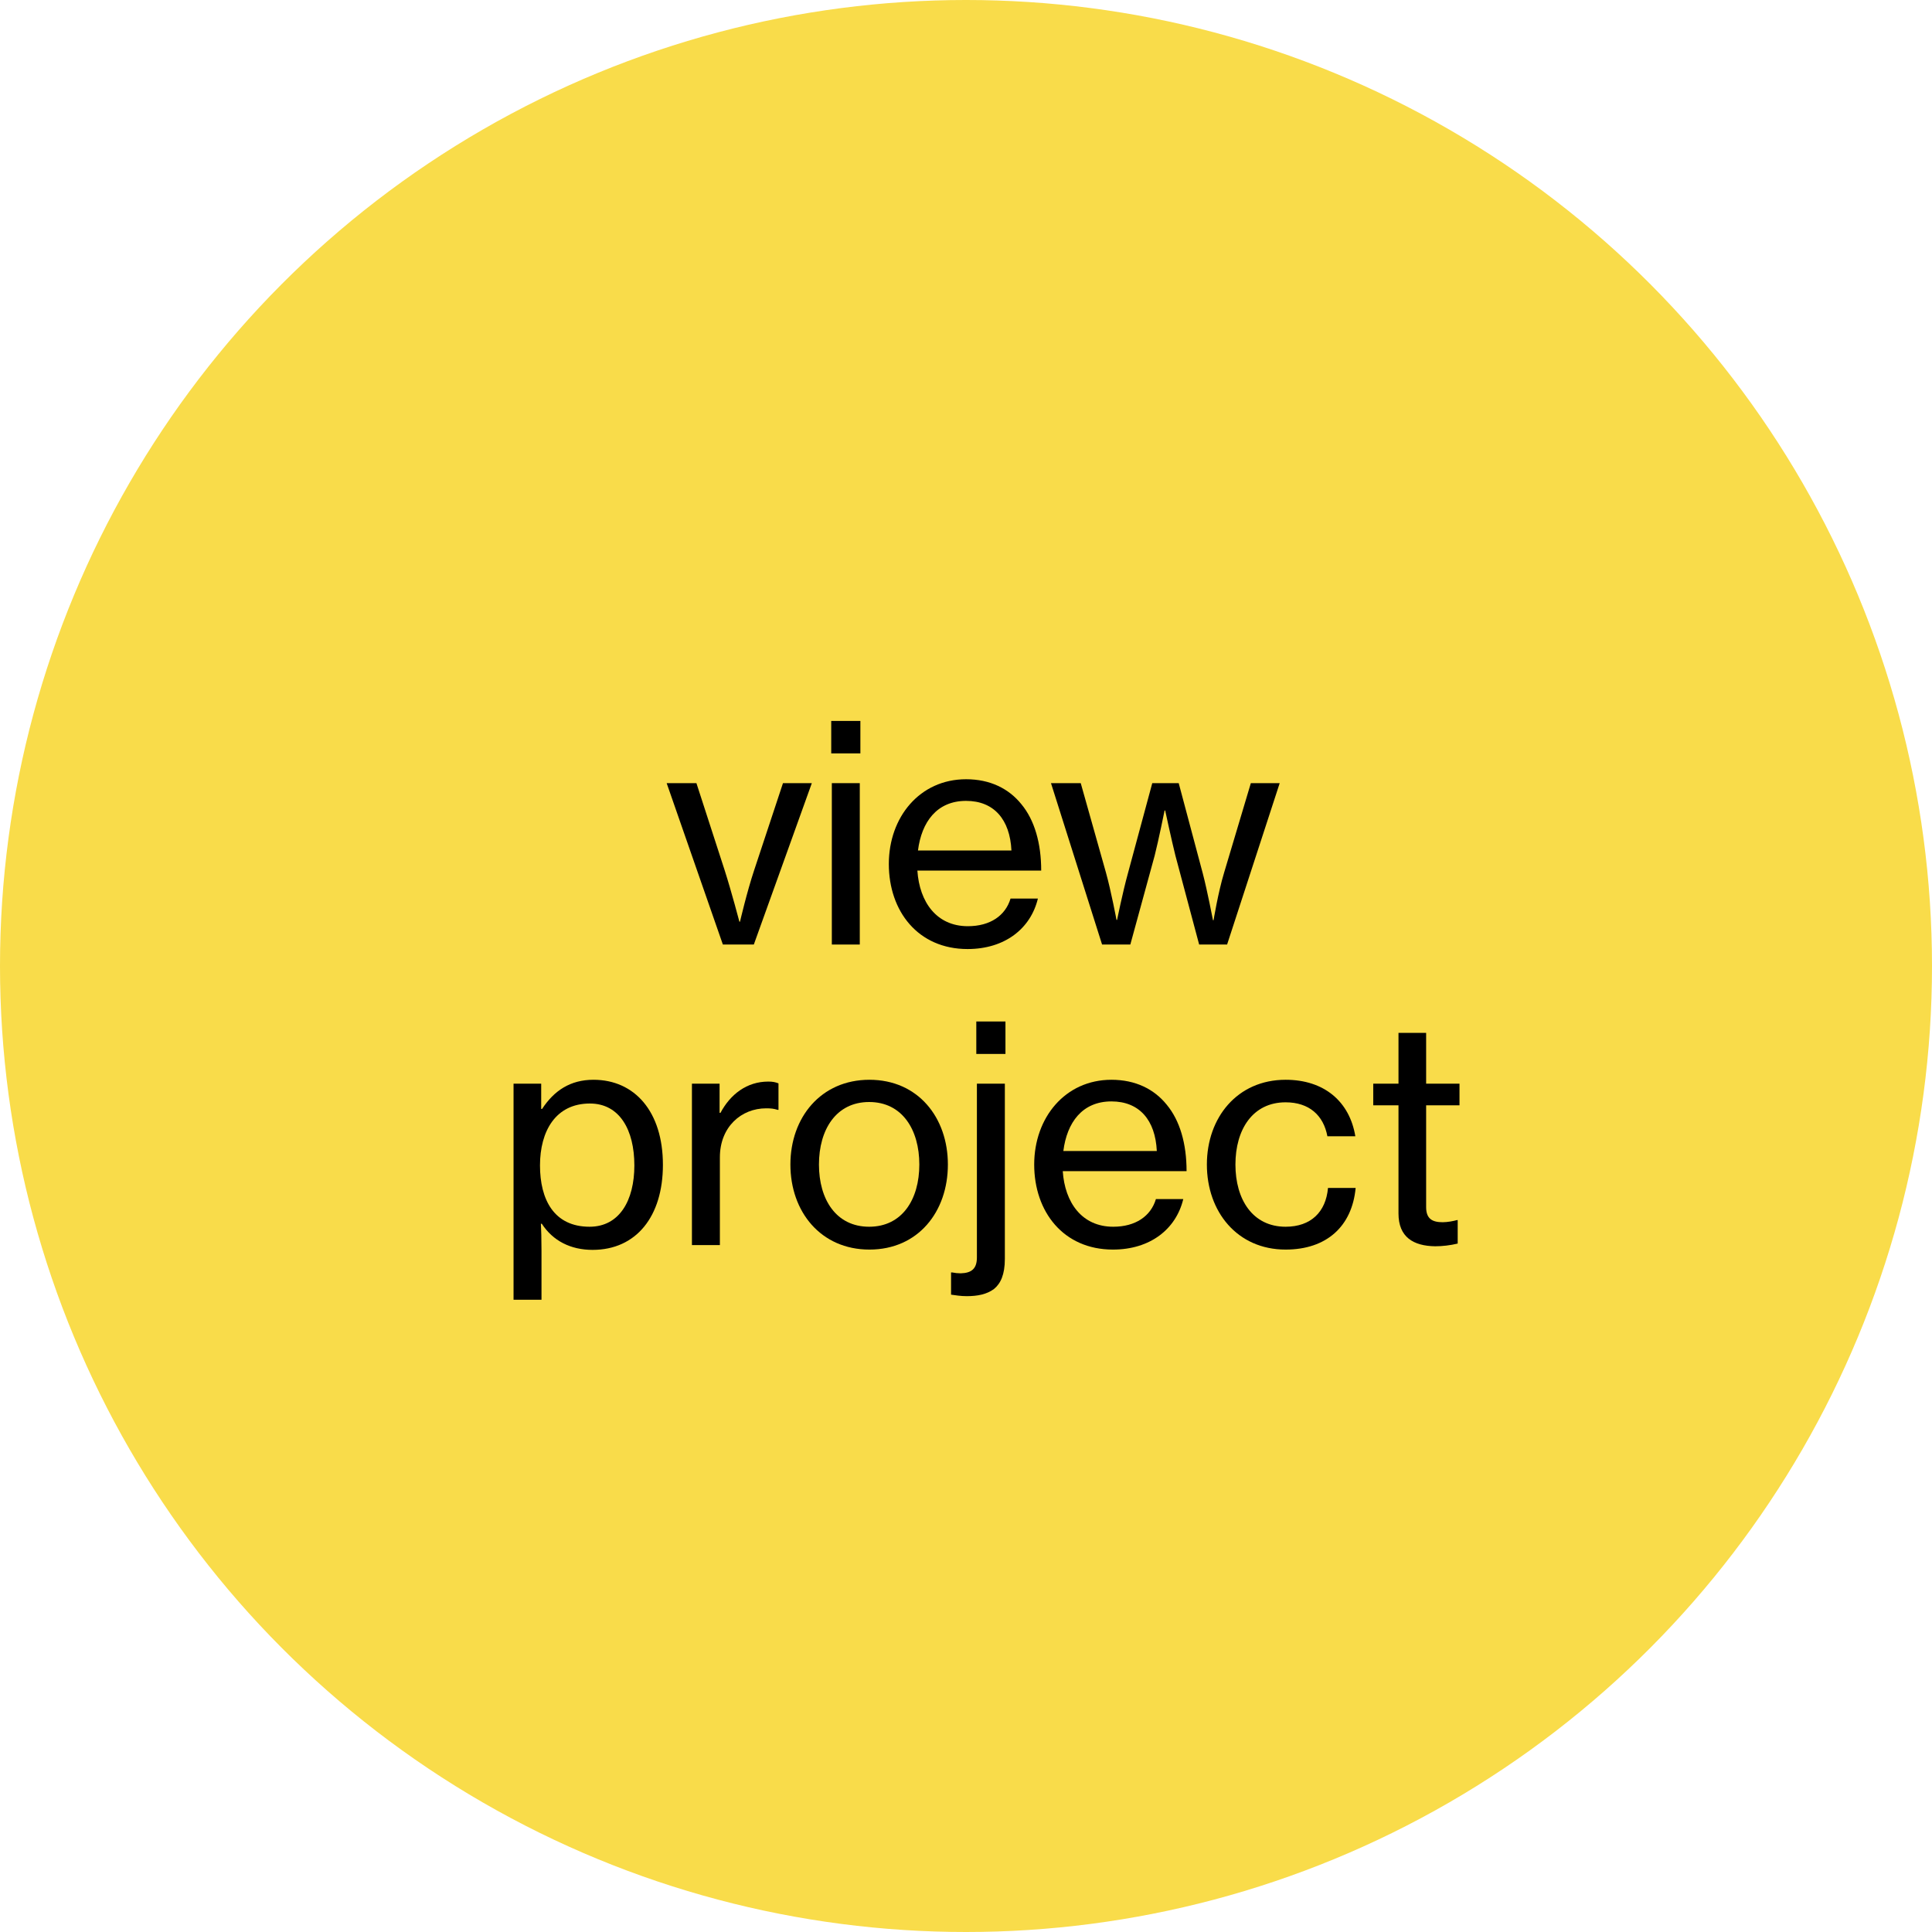 <?xml version="1.0" encoding="UTF-8" standalone="no"?>
<!DOCTYPE svg PUBLIC "-//W3C//DTD SVG 1.1//EN" "http://www.w3.org/Graphics/SVG/1.1/DTD/svg11.dtd">
<svg width="90" height="90" viewBox="0 0 90 90" version="1.1" xmlns="http://www.w3.org/2000/svg" xmlns:xlink="http://www.w3.org/1999/xlink" xml:space="preserve" xmlns:serif="http://www.serif.com/" style="fill-rule:evenodd;clip-rule:evenodd;stroke-linejoin:round;stroke-miterlimit:2;">
    <g id="Gruppe_160" transform="matrix(1,0,0,1,-1641,-3260)">
        <g transform="matrix(1,0,0,1,1641,3260)">
            <g id="Cursor_switch">
                <circle id="Ellipse_2" cx="45" cy="45" r="45" style="fill:rgb(249,220,74);"/>
            </g>
        </g>
        <g id="view_project" transform="matrix(1,0,0,1,1686,3304)">
            <g transform="matrix(1,0,0,1,-14.014,0)">
                <g transform="matrix(14,0,0,14,0,0)">
                    <path d="M0.192,-0L0.295,-0L0.488,-0.537L0.392,-0.537L0.296,-0.247C0.272,-0.175 0.249,-0.076 0.249,-0.076L0.247,-0.076C0.247,-0.076 0.221,-0.175 0.198,-0.247L0.104,-0.537L0.005,-0.537L0.192,-0Z" style="fill-rule:nonzero;"/>
                </g>
                <g transform="matrix(14,0,0,14,6.868,0)">
                    <path d="M0.062,-0.636L0.159,-0.636L0.159,-0.744L0.062,-0.744L0.062,-0.636ZM0.064,-0L0.157,-0L0.157,-0.537L0.064,-0.537L0.064,-0Z" style="fill-rule:nonzero;"/>
                </g>
                <g transform="matrix(14,0,0,14,9.929,0)">
                    <path d="M0.297,0.015C0.421,0.015 0.507,-0.053 0.531,-0.153L0.44,-0.153C0.423,-0.096 0.372,-0.061 0.298,-0.061C0.194,-0.061 0.137,-0.141 0.13,-0.246L0.542,-0.246C0.542,-0.337 0.52,-0.414 0.476,-0.467C0.434,-0.519 0.372,-0.55 0.292,-0.55C0.138,-0.55 0.035,-0.424 0.035,-0.268C0.035,-0.111 0.132,0.015 0.297,0.015ZM0.292,-0.478C0.385,-0.478 0.438,-0.416 0.443,-0.313L0.132,-0.313C0.144,-0.408 0.195,-0.478 0.292,-0.478Z" style="fill-rule:nonzero;"/>
                </g>
                <g transform="matrix(14,0,0,14,17.833,0)">
                    <path d="M0.18,-0L0.274,-0L0.355,-0.296C0.368,-0.347 0.388,-0.446 0.388,-0.446L0.39,-0.446C0.39,-0.446 0.411,-0.348 0.424,-0.296L0.503,-0L0.596,-0L0.771,-0.537L0.675,-0.537L0.586,-0.239C0.566,-0.173 0.551,-0.081 0.551,-0.081L0.549,-0.081C0.549,-0.081 0.53,-0.18 0.515,-0.237L0.435,-0.537L0.347,-0.537L0.266,-0.237C0.248,-0.172 0.23,-0.082 0.23,-0.082L0.228,-0.082C0.228,-0.082 0.21,-0.178 0.193,-0.239L0.109,-0.537L0.01,-0.537L0.18,-0Z" style="fill-rule:nonzero;"/>
                </g>
            </g>
            <g transform="matrix(1,0,0,1,-21.973,14)">
                <g transform="matrix(14,0,0,14,0,0)">
                    <path d="M0.064,0.182L0.157,0.182L0.157,0.019C0.157,-0.022 0.156,-0.052 0.155,-0.071L0.158,-0.071C0.195,-0.014 0.254,0.016 0.327,0.016C0.472,0.016 0.561,-0.095 0.561,-0.267C0.561,-0.444 0.467,-0.55 0.33,-0.55C0.253,-0.55 0.199,-0.514 0.159,-0.453L0.156,-0.453L0.156,-0.537L0.064,-0.537L0.064,0.182ZM0.317,-0.061C0.198,-0.061 0.152,-0.152 0.152,-0.265C0.152,-0.379 0.204,-0.471 0.318,-0.471C0.417,-0.471 0.466,-0.383 0.466,-0.265C0.466,-0.148 0.416,-0.061 0.317,-0.061Z" style="fill-rule:nonzero;"/>
                </g>
                <g transform="matrix(14,0,0,14,8.31,0)">
                    <path d="M0.156,-0.537L0.064,-0.537L0.064,-0L0.157,-0L0.157,-0.292C0.157,-0.393 0.228,-0.455 0.311,-0.455C0.327,-0.455 0.336,-0.454 0.349,-0.45L0.352,-0.45L0.352,-0.538C0.342,-0.542 0.333,-0.544 0.318,-0.544C0.247,-0.544 0.192,-0.502 0.159,-0.44L0.156,-0.44L0.156,-0.537Z" style="fill-rule:nonzero;"/>
                </g>
                <g transform="matrix(14,0,0,14,13.303,0)">
                    <path d="M0.298,0.015C0.46,0.015 0.559,-0.111 0.559,-0.268C0.559,-0.424 0.46,-0.55 0.298,-0.55C0.136,-0.55 0.035,-0.424 0.035,-0.268C0.035,-0.111 0.136,0.015 0.298,0.015ZM0.297,-0.061C0.187,-0.061 0.13,-0.152 0.13,-0.268C0.13,-0.384 0.187,-0.476 0.297,-0.476C0.407,-0.476 0.464,-0.384 0.464,-0.268C0.464,-0.152 0.407,-0.061 0.297,-0.061Z" style="fill-rule:nonzero;"/>
                </g>
                <g transform="matrix(14,0,0,14,21.585,0)">
                    <path d="M0.03,0.17C0.066,0.17 0.097,0.164 0.121,0.146C0.143,0.128 0.157,0.098 0.157,0.046L0.157,-0.537L0.064,-0.537L0.064,0.041C0.064,0.079 0.046,0.093 0.01,0.094C0.001,0.094 -0.009,0.093 -0.019,0.091L-0.022,0.091L-0.022,0.165C-0.008,0.167 0.01,0.17 0.03,0.17ZM0.062,-0.636L0.159,-0.636L0.159,-0.744L0.062,-0.744L0.062,-0.636Z" style="fill-rule:nonzero;"/>
                </g>
                <g transform="matrix(14,0,0,14,24.66,0)">
                    <path d="M0.297,0.015C0.421,0.015 0.507,-0.053 0.531,-0.153L0.44,-0.153C0.423,-0.096 0.372,-0.061 0.298,-0.061C0.194,-0.061 0.137,-0.141 0.13,-0.246L0.542,-0.246C0.542,-0.337 0.52,-0.414 0.476,-0.467C0.434,-0.519 0.372,-0.55 0.292,-0.55C0.138,-0.55 0.035,-0.424 0.035,-0.268C0.035,-0.111 0.132,0.015 0.297,0.015ZM0.292,-0.478C0.385,-0.478 0.438,-0.416 0.443,-0.313L0.132,-0.313C0.144,-0.408 0.195,-0.478 0.292,-0.478Z" style="fill-rule:nonzero;"/>
                </g>
                <g transform="matrix(14,0,0,14,32.704,0)">
                    <path d="M0.297,0.015C0.433,0.015 0.518,-0.062 0.53,-0.19L0.438,-0.19C0.431,-0.11 0.381,-0.061 0.297,-0.061C0.187,-0.061 0.13,-0.152 0.13,-0.268C0.13,-0.384 0.187,-0.475 0.297,-0.475C0.375,-0.475 0.423,-0.432 0.436,-0.362L0.529,-0.362C0.51,-0.477 0.426,-0.55 0.297,-0.55C0.136,-0.55 0.035,-0.424 0.035,-0.268C0.035,-0.111 0.136,0.015 0.297,0.015Z" style="fill-rule:nonzero;"/>
                </g>
                <g transform="matrix(14,0,0,14,40.51,0)">
                    <path d="M0.031,-0.465L0.115,-0.465L0.115,-0.105C0.115,-0.026 0.165,0.003 0.237,0.004C0.261,0.004 0.287,0.001 0.312,-0.005L0.312,-0.083L0.309,-0.083C0.299,-0.08 0.278,-0.076 0.262,-0.076C0.228,-0.076 0.207,-0.087 0.207,-0.126L0.207,-0.465L0.318,-0.465L0.318,-0.537L0.207,-0.537L0.207,-0.706L0.115,-0.706L0.115,-0.537L0.031,-0.537L0.031,-0.465Z" style="fill-rule:nonzero;"/>
                </g>
            </g>
        </g>
    </g>
</svg>
